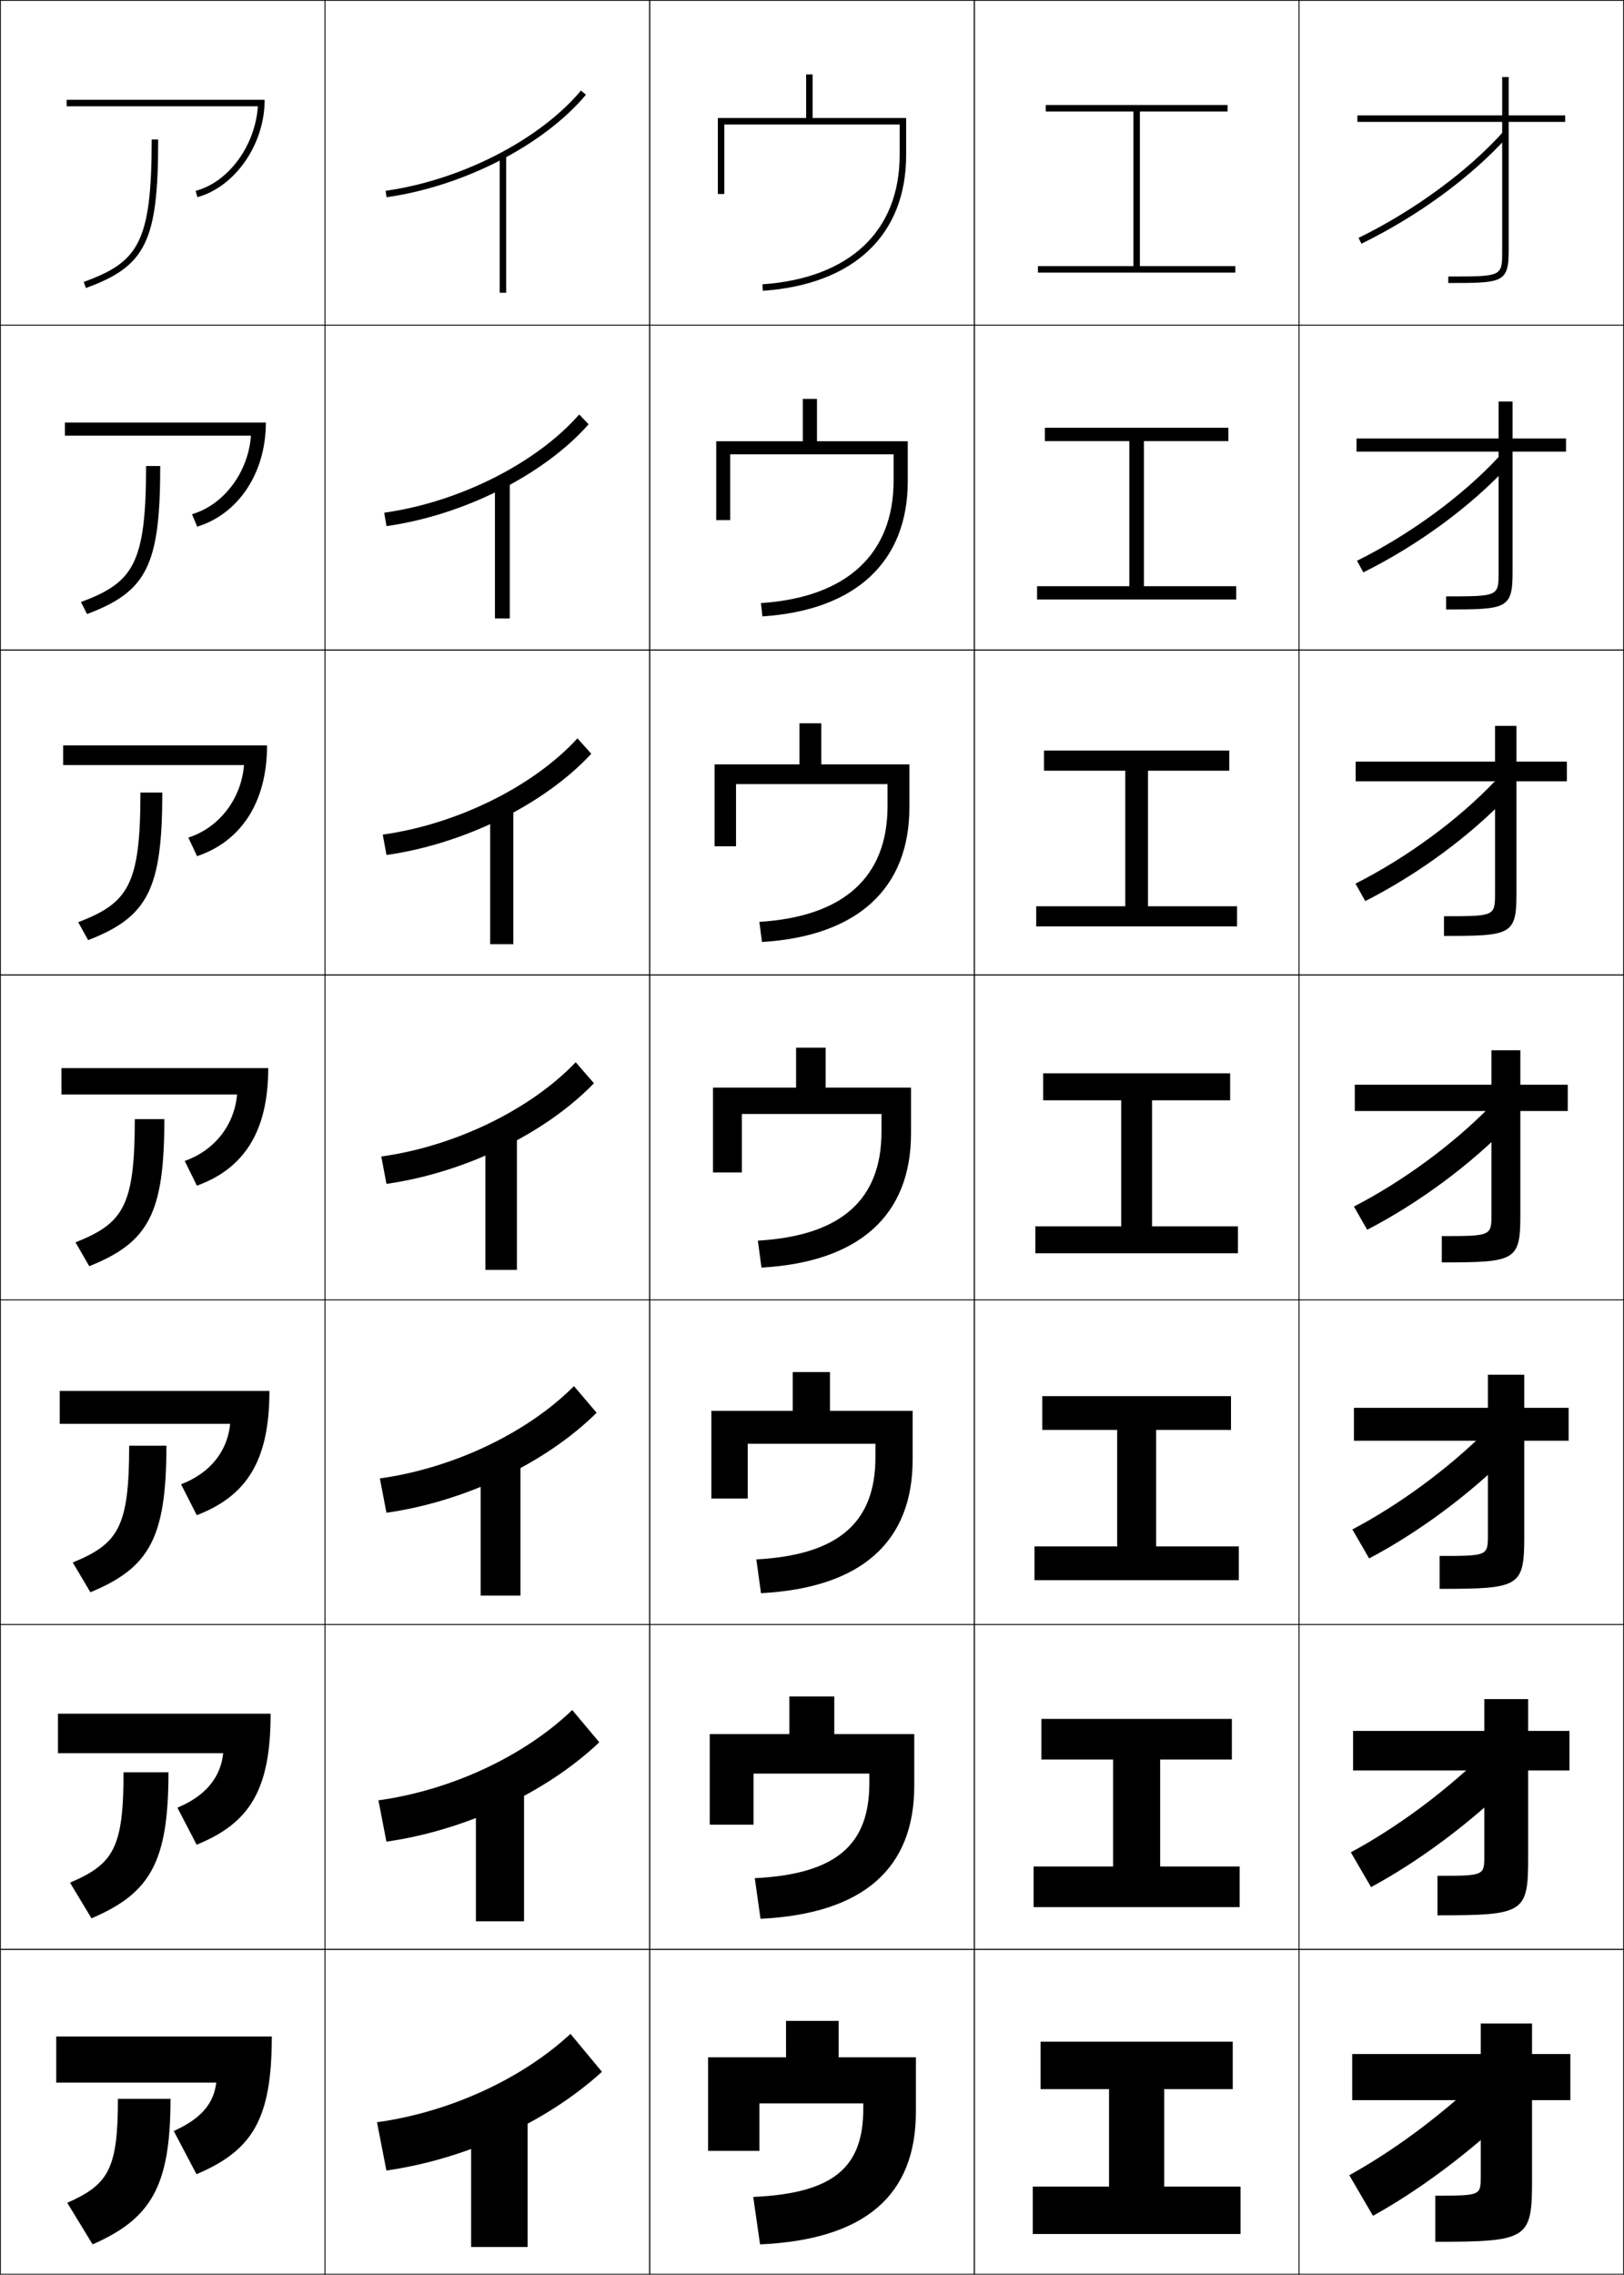 <?xml version="1.0" encoding="utf-8"?>
<!-- Generator: Adobe Illustrator 11 Build 225, SVG Export Plug-In . SVG Version: 6.0.0 Build 78)  -->
<!DOCTYPE svg PUBLIC "-//W3C//DTD SVG 1.0//EN"    "http://www.w3.org/TR/2001/REC-SVG-20010904/DTD/svg10.dtd">
<svg  xmlns="http://www.w3.org/2000/svg" xmlns:xlink="http://www.w3.org/1999/xlink" xmlns:a="http://ns.adobe.com/AdobeSVGViewerExtensions/3.0/"
	 width="500.25" height="700.25" viewBox="0 0 500.25 700.25" overflow="visible" enable-background="new 0 0 500.25 700.25"
	 xml:space="preserve">
		<g id="glyphs">
			<g>
				<rect x="0.125" y="0.125" fill="none" stroke="#000000" stroke-width="0.25" width="100" height="100"/> 
				<rect x="400.125" y="0.125" fill="none" stroke="#000000" stroke-width="0.25" width="100" height="100"/> 
				<rect x="100.125" y="0.125" fill="none" stroke="#000000" stroke-width="0.25" width="100" height="100"/> 
				<rect x="200.125" y="0.125" fill="none" stroke="#000000" stroke-width="0.25" width="100" height="100"/> 
				<rect x="300.125" y="0.125" fill="none" stroke="#000000" stroke-width="0.25" width="100" height="100"/> 
				<rect x="0.125" y="100.125" fill="none" stroke="#000000" stroke-width="0.25" width="100" height="100"/> 
				<rect x="400.125" y="100.125" fill="none" stroke="#000000" stroke-width="0.25" width="100" height="100"/> 
				<rect x="100.125" y="100.125" fill="none" stroke="#000000" stroke-width="0.25" width="100" height="100"/> 
				<rect x="200.125" y="100.125" fill="none" stroke="#000000" stroke-width="0.25" width="100" height="100"/> 
				<rect x="300.125" y="100.125" fill="none" stroke="#000000" stroke-width="0.25" width="100" height="100"/> 
				<rect x="0.125" y="200.125" fill="none" stroke="#000000" stroke-width="0.25" width="100" height="100"/> 
				<rect x="400.125" y="200.125" fill="none" stroke="#000000" stroke-width="0.25" width="100" height="100"/> 
				<rect x="100.125" y="200.125" fill="none" stroke="#000000" stroke-width="0.25" width="100" height="100"/> 
				<rect x="200.125" y="200.125" fill="none" stroke="#000000" stroke-width="0.25" width="100" height="100"/> 
				<rect x="300.125" y="200.125" fill="none" stroke="#000000" stroke-width="0.25" width="100" height="100"/> 
				<rect x="0.125" y="300.125" fill="none" stroke="#000000" stroke-width="0.25" width="100" height="100"/> 
				<rect x="400.125" y="300.125" fill="none" stroke="#000000" stroke-width="0.25" width="100" height="100"/> 
				<rect x="100.125" y="300.125" fill="none" stroke="#000000" stroke-width="0.25" width="100" height="100"/> 
				<rect x="200.125" y="300.125" fill="none" stroke="#000000" stroke-width="0.25" width="100" height="100"/> 
				<rect x="300.125" y="300.125" fill="none" stroke="#000000" stroke-width="0.25" width="100" height="100"/> 
				<rect x="0.125" y="400.125" fill="none" stroke="#000000" stroke-width="0.25" width="100" height="100"/> 
				<rect x="400.125" y="400.125" fill="none" stroke="#000000" stroke-width="0.25" width="100" height="100"/> 
				<rect x="100.125" y="400.125" fill="none" stroke="#000000" stroke-width="0.25" width="100" height="100"/> 
				<rect x="200.125" y="400.125" fill="none" stroke="#000000" stroke-width="0.25" width="100" height="100"/> 
				<rect x="300.125" y="400.125" fill="none" stroke="#000000" stroke-width="0.25" width="100" height="100"/> 
				<rect x="0.125" y="500.125" fill="none" stroke="#000000" stroke-width="0.25" width="100" height="100"/> 
				<rect x="400.125" y="500.125" fill="none" stroke="#000000" stroke-width="0.25" width="100" height="100"/> 
				<rect x="100.125" y="500.125" fill="none" stroke="#000000" stroke-width="0.25" width="100" height="100"/> 
				<rect x="200.125" y="500.125" fill="none" stroke="#000000" stroke-width="0.25" width="100" height="100"/> 
				<rect x="300.125" y="500.125" fill="none" stroke="#000000" stroke-width="0.25" width="100" height="100"/> 
				<rect x="0.125" y="600.125" fill="none" stroke="#000000" stroke-width="0.25" width="100" height="100"/> 
				<rect x="400.125" y="600.125" fill="none" stroke="#000000" stroke-width="0.25" width="100" height="100"/> 
				<rect x="100.125" y="600.125" fill="none" stroke="#000000" stroke-width="0.25" width="100" height="100"/> 
				<rect x="200.125" y="600.125" fill="none" stroke="#000000" stroke-width="0.25" width="100" height="100"/> 
				<rect x="300.125" y="600.125" fill="none" stroke="#000000" stroke-width="0.25" width="100" height="100"/> 
			</g>
			<g>
				<polygon points="351.125,81.925 351.125,34.324 378.125,34.324 378.125,32.324 322.125,32.324 
					322.125,34.324 349.125,34.324 349.125,81.925 319.725,81.925 319.725,83.925 
					380.525,83.925 380.525,81.925 "/>
				<polygon points="321.858,131.691 321.858,135.792 347.875,135.792 347.875,180.458 
					319.458,180.458 319.458,184.558 380.792,184.558 380.792,180.458 352.375,180.458 
					352.375,135.792 378.392,135.792 378.392,131.691 "/>
				<polygon points="321.592,231.058 321.592,237.258 346.625,237.258 346.625,278.992 
					319.191,278.992 319.191,285.191 381.059,285.191 381.059,278.992 353.625,278.992 
					353.625,237.258 378.658,237.258 378.658,231.058 "/>
				<polygon points="321.325,330.424 321.325,338.724 345.375,338.724 345.375,377.524 
					318.925,377.524 318.925,385.824 381.325,385.824 381.325,377.524 354.875,377.524 
					354.875,338.724 378.925,338.724 378.925,330.424 "/>
				<polygon points="321.059,429.792 321.059,440.191 344.125,440.191 344.125,476.059 
					318.658,476.059 318.658,486.458 381.592,486.458 381.592,476.059 356.125,476.059 
					356.125,440.191 379.191,440.191 379.191,429.792 "/>
				<polygon points="320.792,529.158 320.792,541.658 342.875,541.658 342.875,574.592 
					318.392,574.592 318.392,587.092 381.858,587.092 381.858,574.592 357.375,574.592 
					357.375,541.658 379.458,541.658 379.458,529.158 "/>
				<polygon points="358.625,643.125 379.725,643.125 379.725,628.525 320.525,628.525 320.525,643.125 
					341.625,643.125 341.625,673.125 318.125,673.125 318.125,687.725 382.125,687.725 382.125,673.125 358.625,673.125 "/>
			</g>
			<g>
				<path d="M250.324,36.324V22.925h-2v13.399H221.125v23.4h2c0,0,0-19.575,0-21.4h54
					c0,1.634,0,9.4,0,9.4c0,23.416-15.407,37.924-42.27,39.803l0.14,1.995
					C263.04,87.561,279.125,72.326,279.125,47.725V36.324H250.324z"/>
				<path d="M220.625,135.824V160.125h4.3c0,0,0-18.746,0-20.267h50.333
					c0,1.362,0,8.101,0,8.101c0,22.516-14.338,35.948-40.875,37.702l0.467,4.096
					C263.636,187.876,279.625,172.893,279.625,148.125v-12.301h-27.968v-13.032h-4.366v13.032
					H220.625z"/>
				<path d="M220.125,235.324v25.2h6.6c0,0,0-17.916,0-19.133h46.667
					c0,1.089,0,6.8,0,6.8c0,21.617-13.267,33.973-39.48,35.602l0.793,6.197
					c29.525-1.799,45.42-16.531,45.42-41.466v-13.2h-27.134v-12.666h-6.733v12.666
					H220.125z"/>
				<path d="M219.625,334.824v26.101h8.9c0,0,0-17.088,0-18h43c0,0.817,0,5.5,0,5.5
					c0,20.717-12.196,31.999-38.084,33.501l1.12,8.298
					c30.266-1.717,46.065-16.198,46.065-41.299v-14.101h-26.301v-12.299h-9.1v12.299
					H219.625z"/>
				<path d="M219.125,434.324v27.001h11.2c0,0,0-16.259,0-16.867h39.333
					c0,0.545,0,4.2,0,4.2c0,19.817-11.127,30.022-36.689,31.4l1.446,10.398
					C265.421,488.822,281.125,474.592,281.125,449.325v-15.001h-25.468v-11.933h-11.466v11.933
					H219.125z"/>
				<path d="M218.625,533.824v27.9h13.5c0,0,0-15.429,0-15.732h35.667c0,0.271,0,2.899,0,2.899
					c0,18.917-10.057,28.048-35.295,29.3l1.773,12.5
					C266.016,589.138,281.625,575.158,281.625,549.725v-15.9h-24.634v-11.566h-13.833v11.566
					H218.625z"/>
				<path d="M234.125,690.925c32.486-1.472,48-15.2,48-40.8v-16.801h-23.801V622.125H242.125
					v11.199h-24V662.125h15.8v-14.6h32V649.125c0,18.018-8.986,26.072-33.899,27.199
					L234.125,690.925z"/>
			</g>
			<g>
				<path d="M46.725,42.925c0,31.972-4.21,37.77-20.941,43.86l0.684,1.879
					c18.514-6.738,22.258-14.433,22.258-45.739H46.725z"/>
				<path d="M44.992,143.458c0,30.255-3.996,35.868-20.051,41.883l1.87,3.699
					c18.433-6.936,22.548-15.006,22.548-45.583H44.992z"/>
				<path d="M43.258,243.992c0,28.54-3.781,33.965-19.161,39.907l3.057,5.519
					c18.352-7.133,22.838-15.579,22.838-45.426H43.258z"/>
				<path d="M41.524,344.524c0,26.824-3.567,32.062-18.271,37.931l4.242,7.339
					C45.768,382.464,50.625,373.642,50.625,344.524H41.524z"/>
				<path d="M39.791,445.059c0,25.107-3.353,30.16-17.38,35.953l5.429,9.159
					c18.19-7.527,23.419-16.725,23.419-45.112H39.791z"/>
				<path d="M38.058,545.592c0,23.392-3.138,28.258-16.49,33.977l6.614,10.979
					C46.292,582.823,51.892,573.25,51.892,545.592H38.058z"/>
				<path d="M52.525,646.125H36.324c0,21.676-2.924,26.355-15.6,32l7.801,12.8
					C46.555,683.003,52.525,673.054,52.525,646.125z"/>
			</g>
			<g>
				<path d="M20.525,30.725v2h58.911c-0.821,12.083-8.934,23.291-19.17,26.034
					l0.518,1.932c11.436-3.064,20.741-16.059,20.741-29.966H20.525z"/>
				<path d="M19.992,130.091V134.125h57.309c-0.815,11.15-8.224,21.259-18.158,24.178
					l1.599,3.826c12.406-3.774,21.15-16.205,21.15-32.038H19.992z"/>
				<path d="M19.458,229.458v6.066h55.706c-0.809,10.218-7.513,19.227-17.145,22.323
					l2.678,5.721c13.376-4.484,21.561-16.35,21.561-34.11H19.458z"/>
				<path d="M18.925,328.824v8.1H73.028c-0.802,9.285-6.802,17.194-16.132,20.467
					l3.759,7.615C75.001,359.812,82.625,348.512,82.625,328.824H18.925z"/>
				<path d="M18.392,428.191v10.134h52.5c-0.796,8.352-6.091,15.161-15.119,18.611
					l4.839,9.51c15.317-5.904,22.38-16.641,22.38-38.255H18.392z"/>
				<path d="M17.858,527.559v12.166h50.897c-0.79,7.42-5.38,13.129-14.106,16.757
					l5.919,11.403c16.288-6.614,22.79-16.786,22.79-40.326H17.858z"/>
				<path d="M66.619,641.125c-0.783,6.486-4.67,11.097-13.094,14.9l7,13.299
					C77.783,662,83.725,652.393,83.725,626.925H17.324V641.125H66.619z"/>
			</g>
			<g>
				<rect x="153.925" y="47.725" width="2" height="42.4"/> 
				<rect x="152.458" y="147.725" width="4.567" height="42.667"/> 
				<rect x="150.991" y="247.725" width="7.134" height="42.934"/> 
				<rect x="149.525" y="347.724" width="9.7" height="43.201"/> 
				<rect x="148.058" y="447.725" width="12.267" height="43.467"/> 
				<rect x="146.592" y="547.725" width="14.833" height="43.733"/> 
				<rect x="145.125" y="647.725" width="17.4" height="44"/> 
			</g>
			<g>
				<path d="M118.786,58.734l0.278,1.98c23.703-3.331,48.389-16.009,61.427-31.547
					l-1.532-1.285C166.216,43.068,142.034,55.467,118.786,58.734z"/>
				<path d="M178.42,127.59c-13.13,14.975-36.975,27.004-60.077,30.243l0.715,4.128
					c23.841-3.361,48.559-15.825,62.255-31.355L178.42,127.59z"/>
				<path d="M177.881,227.297c-13.517,14.764-37.025,26.424-59.982,29.634l1.152,6.276
					c23.979-3.391,48.729-15.642,63.084-31.165L177.881,227.297z"/>
				<path d="M177.341,327.003c-13.904,14.553-37.075,25.845-59.886,29.026l1.589,8.423
					c24.118-3.421,48.9-15.458,63.913-30.973L177.341,327.003z"/>
				<path d="M176.803,426.711c-14.291,14.342-37.126,25.265-59.791,28.417l2.026,10.57
					c24.255-3.451,49.071-15.274,64.742-30.781L176.803,426.711z"/>
				<path d="M176.264,526.418c-14.678,14.131-37.176,24.686-59.695,27.808l2.463,12.719
					c24.394-3.481,49.242-15.091,65.571-30.591L176.264,526.418z"/>
				<path d="M175.725,626.125c-15.065,13.92-37.227,24.105-59.6,27.199l2.9,14.866
					c24.532-3.512,49.412-14.907,66.399-30.399L175.725,626.125z"/>
			</g>
			<g>
				<path d="M418.486,73.226l0.877,1.798c17.413-8.494,33.853-20.533,45.104-33.031
					l-1.486-1.338C452.059,52.789,435.425,64.965,418.486,73.226z"/>
				<path d="M418.011,172.627l1.946,3.581c16.872-8.379,33.178-20.356,44.721-32.859
					l-2.988-2.73C450.531,152.661,434.308,164.54,418.011,172.627z"/>
				<path d="M417.534,272.027l3.016,5.364c16.332-8.266,32.502-20.181,44.337-32.688
					l-4.489-4.124C449.002,252.533,433.19,264.115,417.534,272.027z"/>
				<path d="M417.058,371.428l4.086,7.146c15.79-8.151,31.826-20.005,43.952-32.516
					l-5.99-5.517C447.474,352.405,432.073,363.689,417.058,371.428z"/>
				<path d="M416.582,470.828l5.155,8.93c15.249-8.037,31.151-19.828,43.568-32.344
					l-7.492-6.909C445.946,452.277,430.956,463.265,416.582,470.828z"/>
				<path d="M416.105,570.229l6.226,10.712c14.708-7.923,30.476-19.652,43.184-32.172
					l-8.993-8.303C444.418,552.15,429.839,562.839,416.105,570.229z"/>
				<path d="M455.229,640.43c-12.34,11.593-26.508,21.984-39.6,29.2L422.925,682.125
					c14.167-7.809,29.8-19.477,42.8-32L455.229,640.43z"/>
			</g>
			<g>
				<path d="M446.125,87.125c16.482,0,18.6,0,18.6-9.801V37.525H482.125v-2h-17.4V23.725h-2
					v11.801H418.125v2h44.6v39.799c0,7.792-0.024,7.801-16.6,7.801V87.125z"/>
				<path d="M417.858,134.992v4.033H461.625v37.065c0,7.491-0.022,7.501-16.166,7.501V187.625
					c18.524,0,20.466-0.146,20.466-11.367v-37.232h16.467v-4.033h-16.467v-11.4H461.625
					v11.4H417.858z"/>
				<path d="M417.592,234.458v6.067h42.933v34.333c0,7.19-0.019,7.2-15.732,7.2
					V288.125c20.566,0,22.333-0.292,22.333-12.934v-34.666h15.533v-6.067H467.125v-11h-6.601
					v11H417.592z"/>
				<path d="M417.325,333.924v8.101h42.1v31.599c0,6.89-0.017,6.9-15.3,6.9
					V388.625c22.608,0,24.199-0.438,24.199-14.501v-32.099h14.601v-8.101h-14.601v-10.6
					h-8.899v10.6H417.325z"/>
				<path d="M417.059,433.392v10.134h41.267v28.866c0,6.589-0.015,6.6-14.867,6.6
					V489.125c24.651,0,26.066-0.584,26.066-16.067v-29.532h13.667v-10.134h-13.667v-10.2
					h-11.199v10.2H417.059z"/>
				<path d="M416.792,532.857v12.168h40.433v26.133c0,6.288-0.011,6.3-14.433,6.3
					V589.625c26.692,0,27.933-0.73,27.933-17.634v-26.966h12.733v-12.168h-12.733v-9.8
					h-13.5v9.8H416.792z"/>
				<path d="M442.125,675.925V690.125c28.735,0,29.8-0.876,29.8-19.2v-24.399h11.8
					v-14.201h-11.8v-9.399H456.125v9.399h-39.6v14.201H456.125v23.399
					C456.125,675.912,456.116,675.925,442.125,675.925z"/>
			</g>
		</g>
	</svg>
